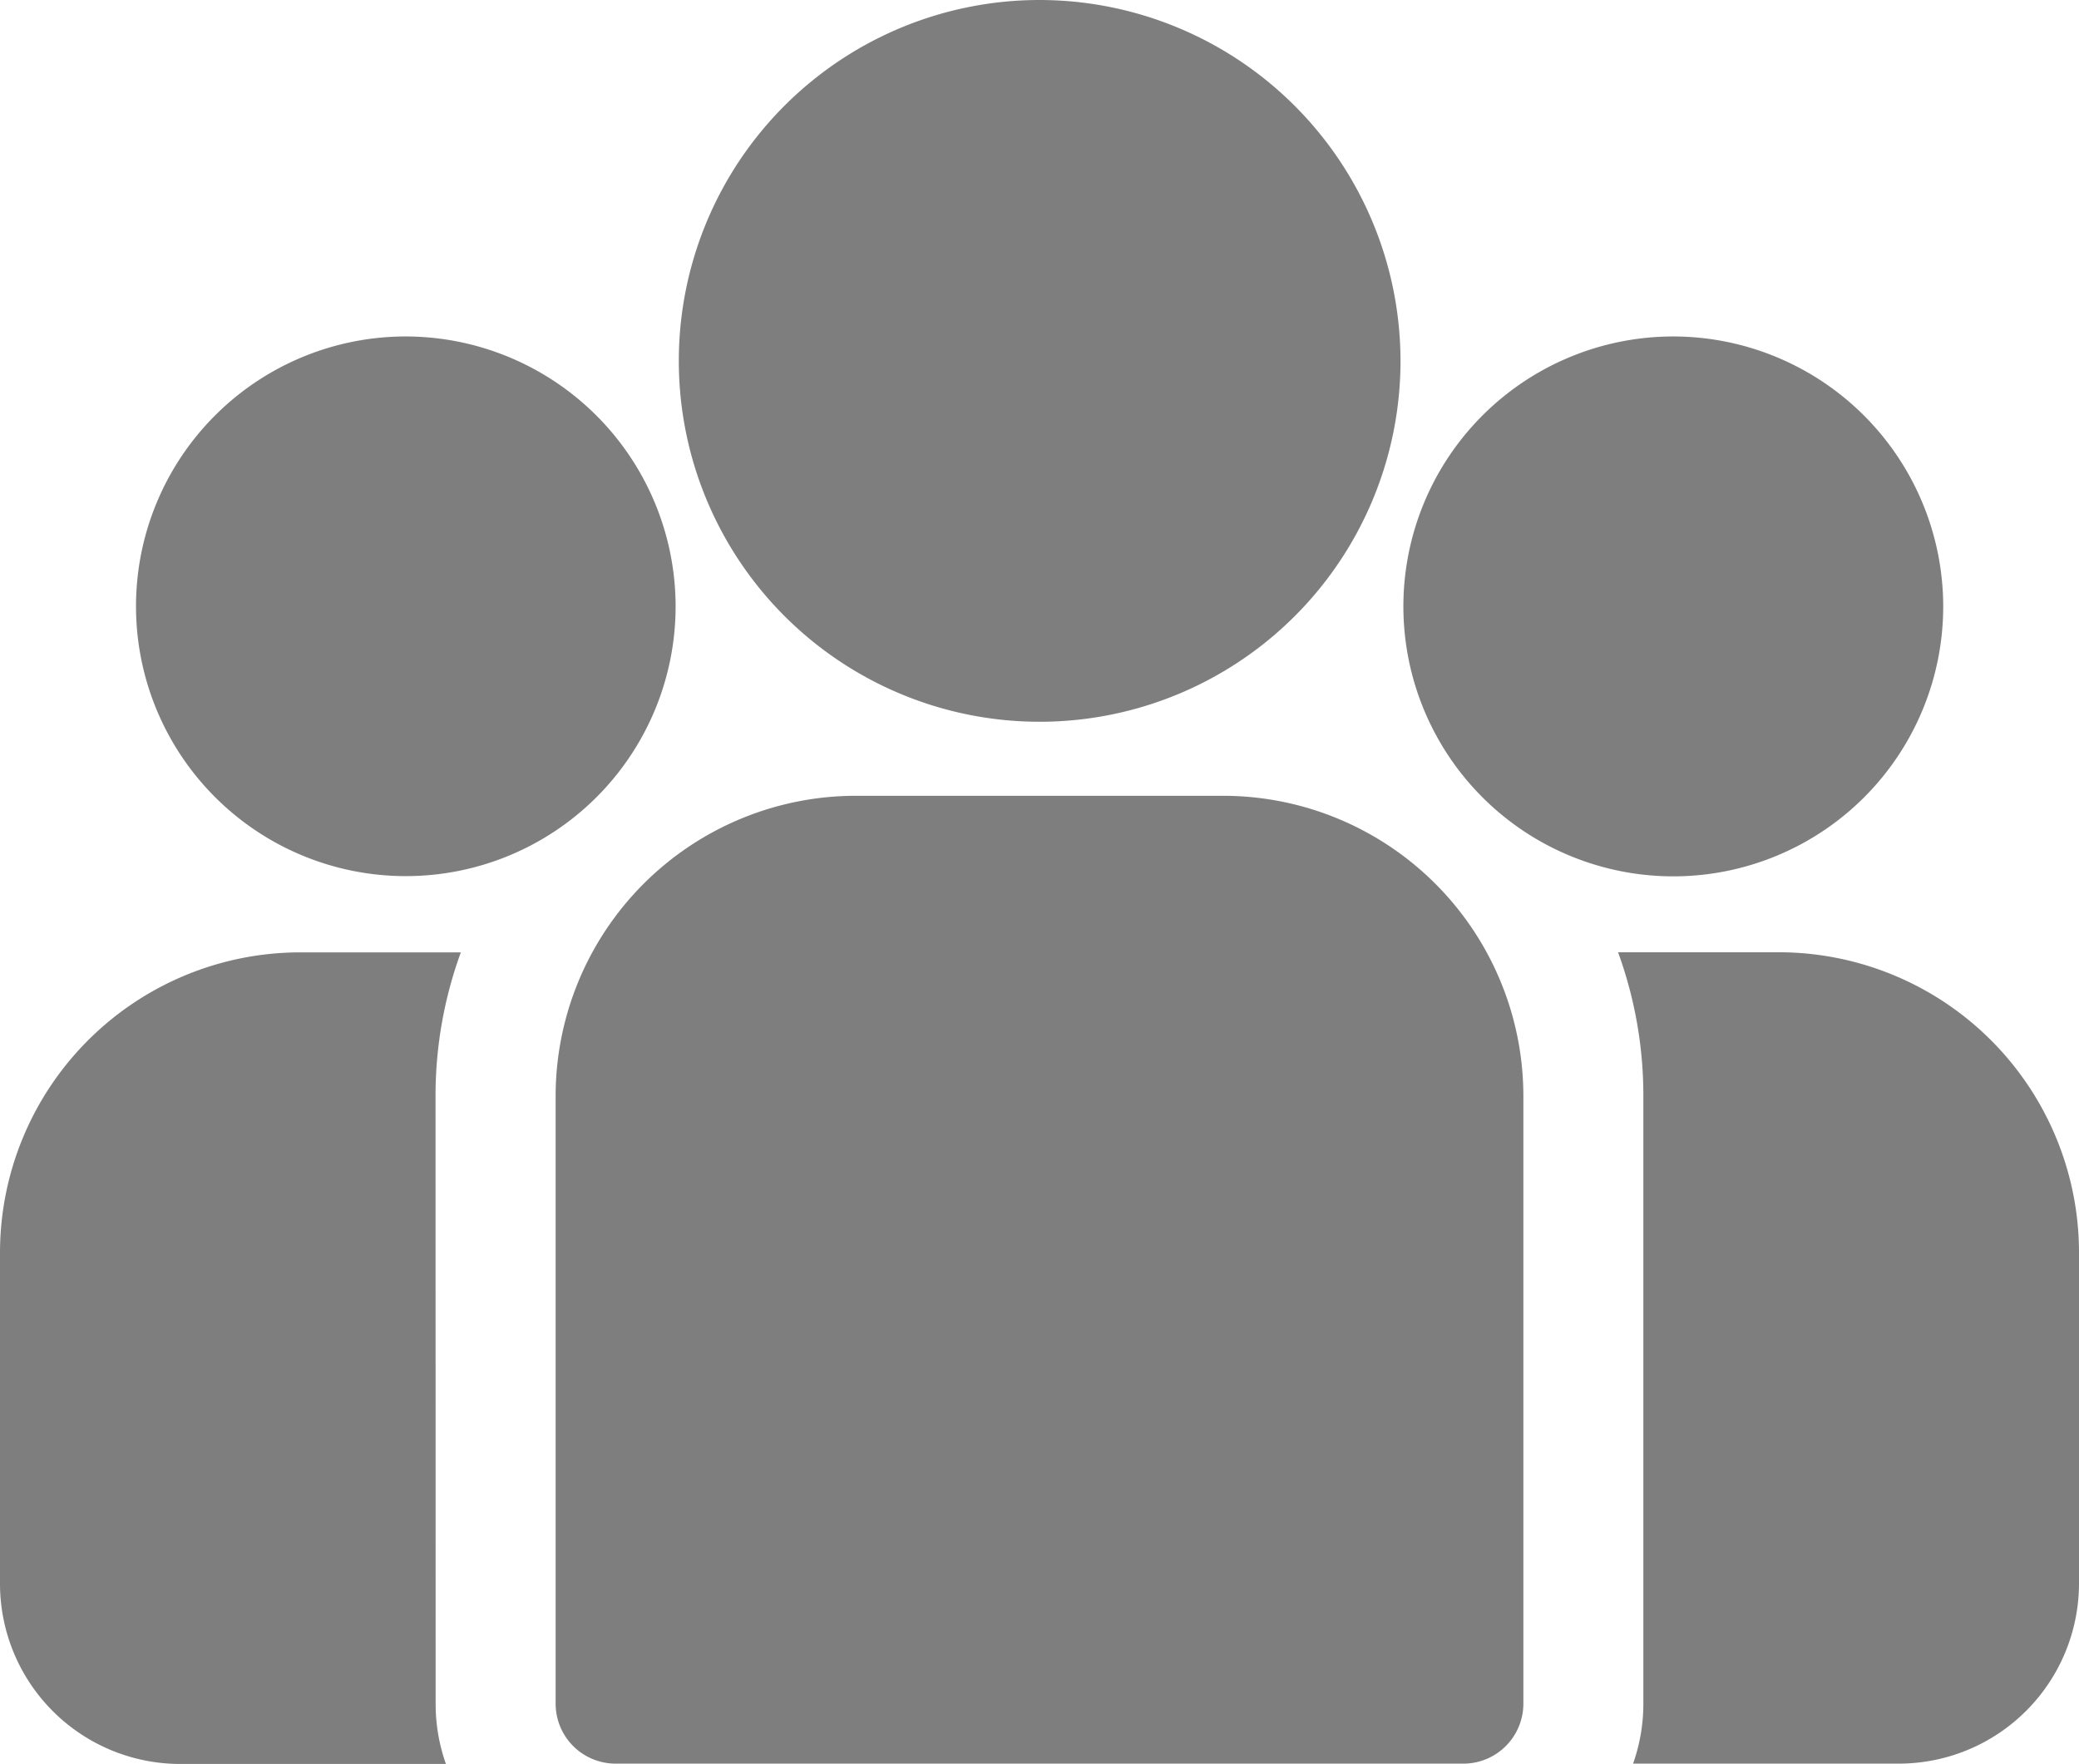 <svg xmlns="http://www.w3.org/2000/svg" width="18.817" height="15.962" viewBox="0 0 18.817 15.962"><g transform="translate(0 -38.84)"><g transform="translate(14.645 47.458)"><g transform="translate(0 0)"><path d="M399.949,273.32h-1.455a3.785,3.785,0,0,1,.229,1.3v5.5a1.622,1.622,0,0,1-.093.543h2.406a1.632,1.632,0,0,0,1.63-1.63v-3A2.719,2.719,0,0,0,399.949,273.32Z" transform="translate(-398.494 -273.32)" fill="#7e7e7e"/></g></g><g transform="translate(0 47.458)"><g transform="translate(0 0)"><path d="M3.942,274.622a3.785,3.785,0,0,1,.229-1.3H2.716A2.719,2.719,0,0,0,0,276.037v3a1.632,1.632,0,0,0,1.63,1.63H4.036a1.623,1.623,0,0,1-.093-.543Z" transform="translate(0 -273.321)" fill="#7e7e7e"/></g></g><g transform="translate(5.029 46.042)"><g transform="translate(0 0)"><path d="M142.872,234.815h-3.327a2.719,2.719,0,0,0-2.716,2.716v5.5a.543.543,0,0,0,.543.543h7.673a.543.543,0,0,0,.543-.543v-5.5A2.719,2.719,0,0,0,142.872,234.815Z" transform="translate(-136.829 -234.815)" fill="#7e7e7e"/></g></g><g transform="translate(6.142 38.84)"><g transform="translate(0 0)"><path d="M170.381,38.84a3.266,3.266,0,1,0,3.267,3.267A3.27,3.27,0,0,0,170.381,38.84Z" transform="translate(-167.114 -38.84)" fill="#7e7e7e"/></g></g><g transform="translate(1.229 41.885)"><g transform="translate(0 0)"><path d="M35.886,121.689a2.442,2.442,0,1,0,2.443,2.443A2.446,2.446,0,0,0,35.886,121.689Z" transform="translate(-33.443 -121.689)" fill="#7e7e7e"/></g></g><g transform="translate(12.702 41.885)"><g transform="translate(0 0)"><path d="M348.05,121.689a2.443,2.443,0,1,0,2.443,2.443A2.446,2.446,0,0,0,348.05,121.689Z" transform="translate(-345.607 -121.689)" fill="#7e7e7e"/></g></g></g></svg>